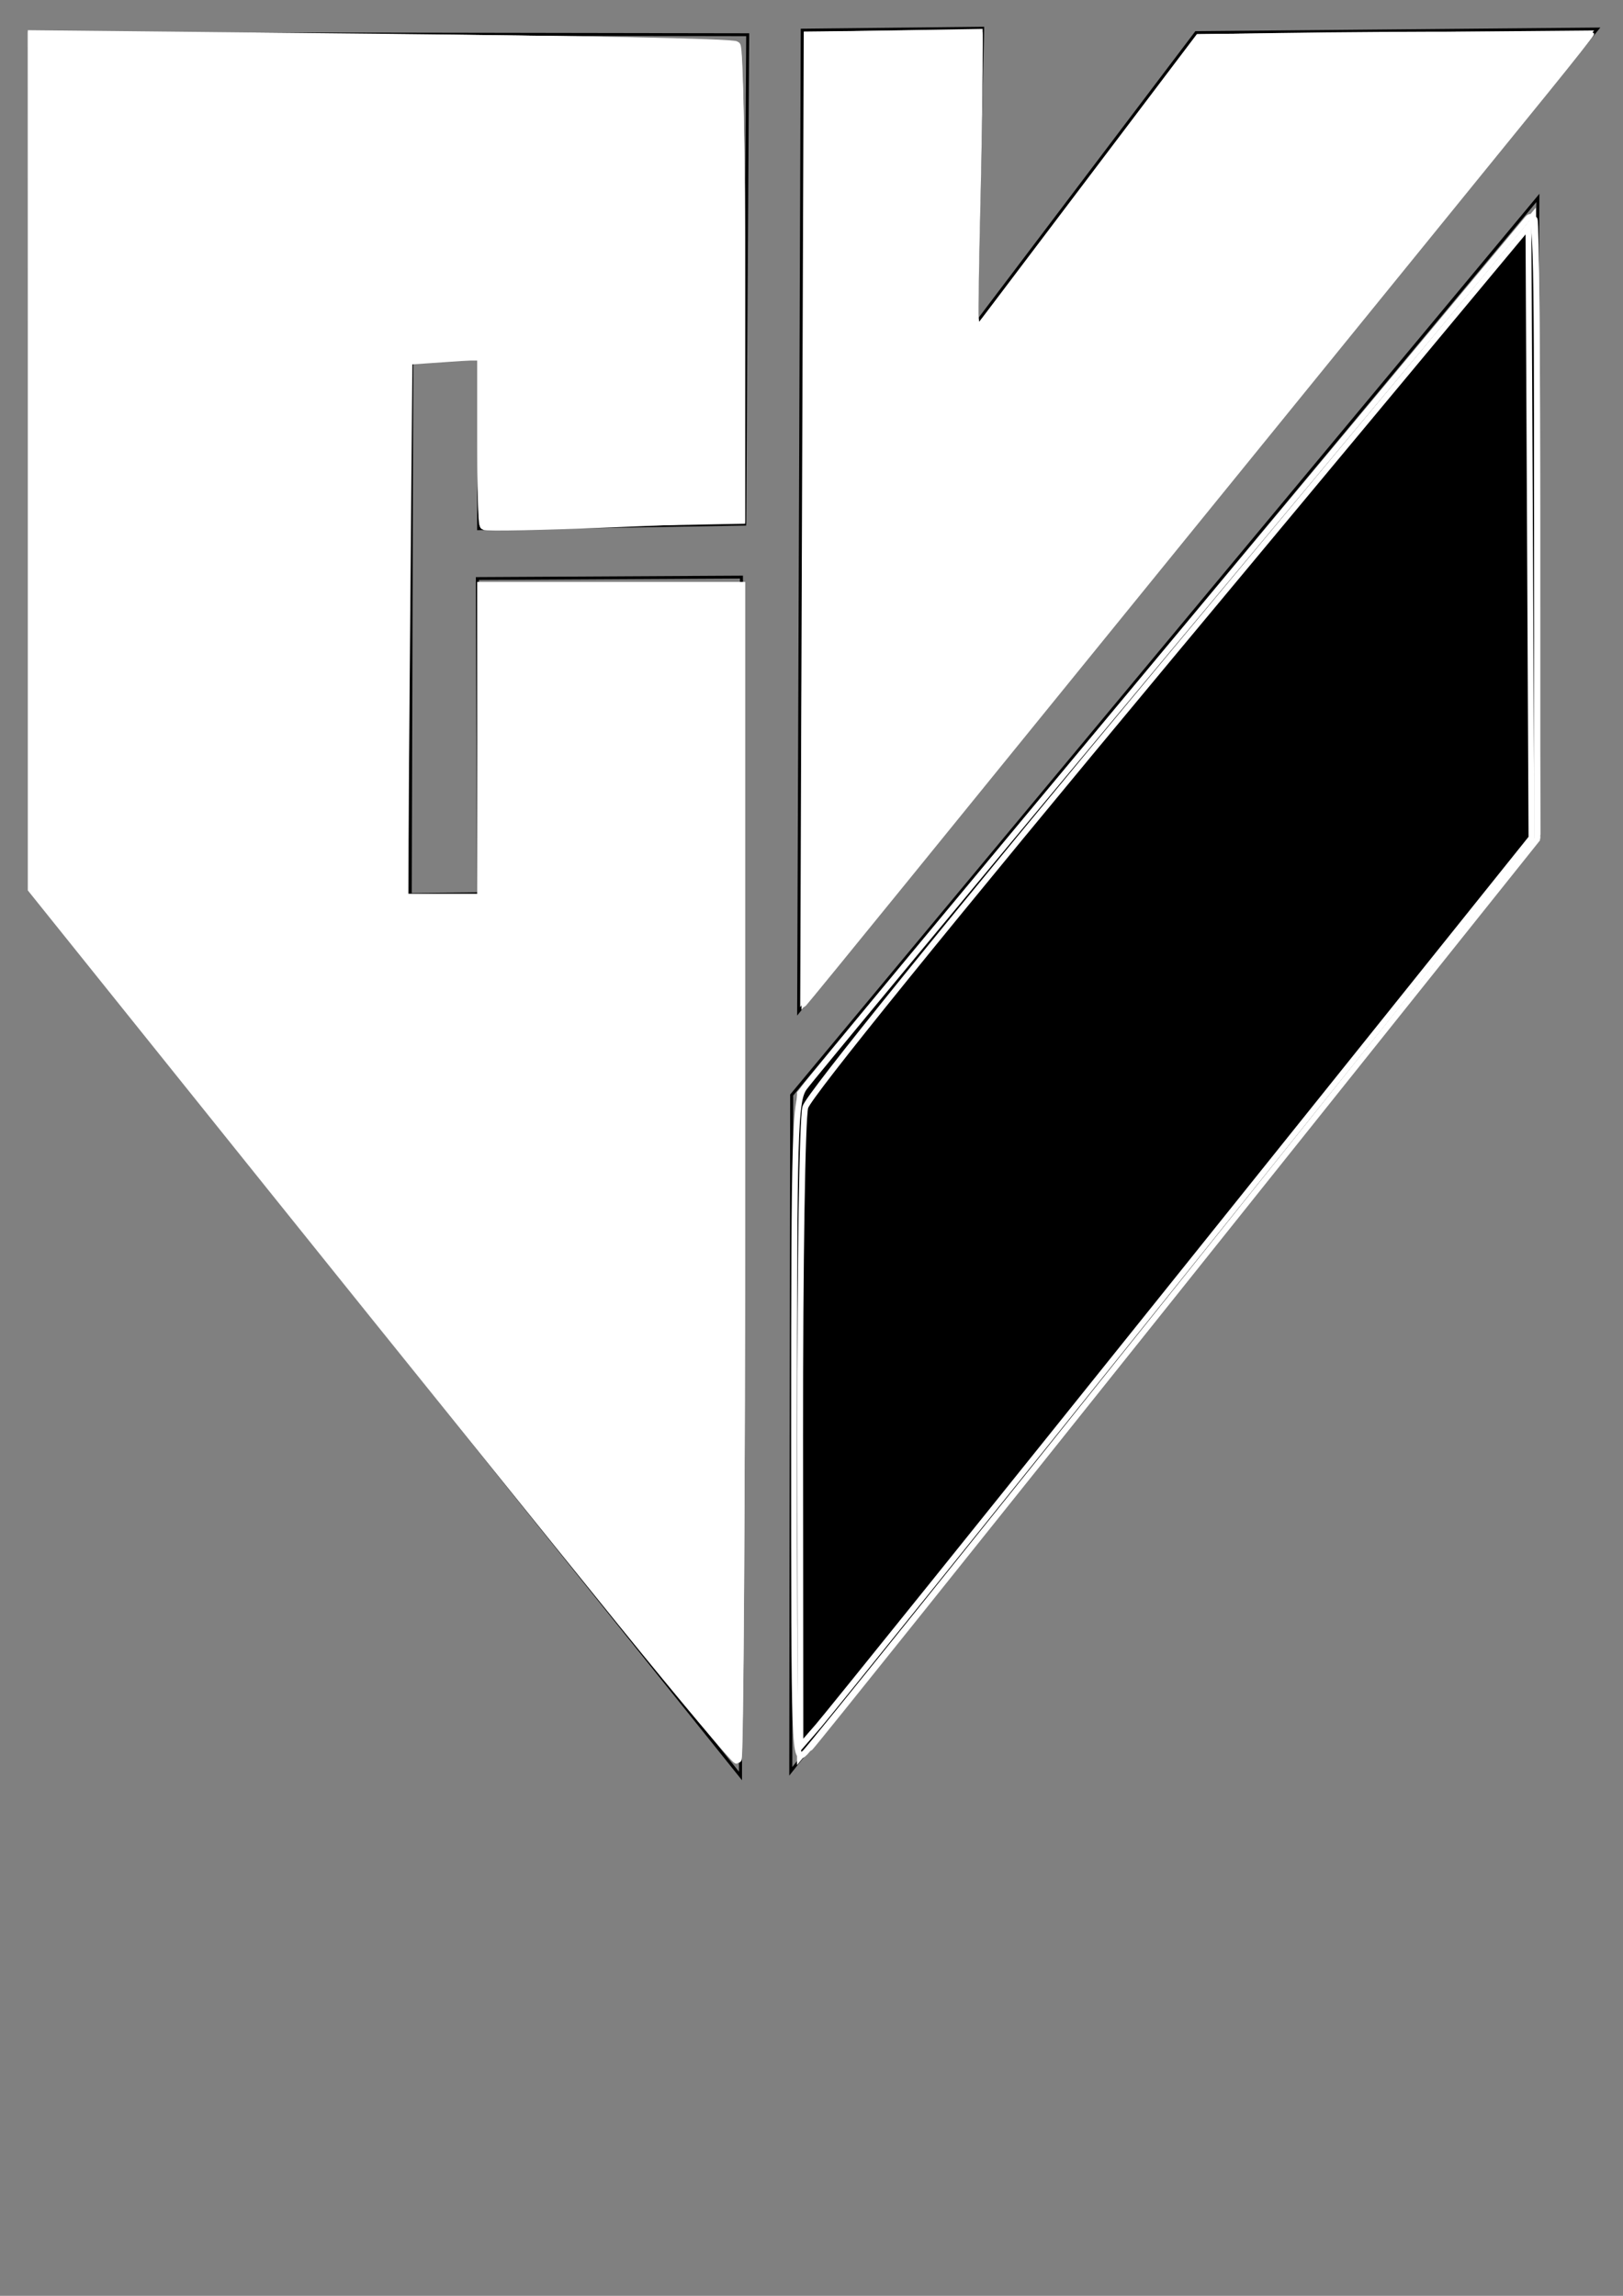 <?xml version="1.0" encoding="UTF-8" standalone="no"?>
<!-- Created with Inkscape (http://www.inkscape.org/) -->

<svg
   xmlns:dc="http://purl.org/dc/elements/1.1/"
   xmlns:cc="http://creativecommons.org/ns#"
   xmlns:rdf="http://www.w3.org/1999/02/22-rdf-syntax-ns#"
   xmlns:svg="http://www.w3.org/2000/svg"
   xmlns="http://www.w3.org/2000/svg"
   xmlns:sodipodi="http://sodipodi.sourceforge.net/DTD/sodipodi-0.dtd"
   xmlns:inkscape="http://www.inkscape.org/namespaces/inkscape"
   width="210mm"
   height="297mm"
   viewBox="0 0 210 297"
   version="1.1"
   id="svg8"
   sodipodi:docname="logo.svg"
   inkscape:version="0.92.0 r15299">
  <rect x="0" y="0" width="210" height="297" fill="#808080" stroke="none"/>
  <defs
     id="defs2" />
  <sodipodi:namedview
     id="base"
     pagecolor="#ffffff"
     bordercolor="#666666"
     borderopacity="1.0"
     inkscape:pageopacity="0.0"
     inkscape:pageshadow="2"
     inkscape:zoom="0.35"
     inkscape:cx="398.57143"
     inkscape:cy="586.19824"
     inkscape:document-units="mm"
     inkscape:current-layer="layer1"
     showgrid="false"
     inkscape:window-width="1366"
     inkscape:window-height="705"
     inkscape:window-x="-8"
     inkscape:window-y="-8"
     inkscape:window-maximized="1"
     showguides="false" />
  <g
     inkscape:label="Layer 1"
     inkscape:groupmode="layer"
     id="layer1">
    <g
       id="g113"
       transform="matrix(1.477,0,0,1.402,-35.208,-59.66)">
      <path
         sodipodi:nodetypes="ccccccccccccc"
         inkscape:connector-curvature="0"
         id="path10"
         d="m 26.458,45.646 62.882,0.111 -0.267,45.159 -23.305,0.424 0.046,-15.699 -5.904,-0.134 -0.134,49.593 5.992,-0.078 -0.111,-29.085 23.133,-0.134 -0.082,110.627 -62.25,-81.786 z"
         style="fill:none;stroke:#000000;stroke-width:0.265px;stroke-linecap:butt;stroke-linejoin:miter;stroke-opacity:1" />
      <path
         sodipodi:nodetypes="ccccccc"
         inkscape:connector-curvature="0"
         id="path12"
         d="M 94.116,45.333 93.803,135.871 163.761,45.23 128.623,45.562 109.351,72.393 109.918,45.157 Z"
         style="fill:#ffffff;stroke:#000000;stroke-width:0.265px;stroke-linecap:butt;stroke-linejoin:miter;stroke-opacity:1" />
      <path
         sodipodi:nodetypes="ccccc"
         inkscape:connector-curvature="0"
         id="path14"
         d="m 93.19,143.593 -0.078,62.406 65.176,-86.095 0.273,-59.088 z"
         style="fill:none;stroke:#000000;stroke-width:0.265px;stroke-linecap:butt;stroke-linejoin:miter;stroke-opacity:1" />
      <path
         transform="scale(0.265)"
         inkscape:connector-curvature="0"
         id="path89"
         d="m 355.573,436.036 c 0.17,-41.344 0.503,-117.654 0.741,-169.578 l 0.432,-94.408 28.663,-0.24 c 15.764,-0.132 28.783,-0.171 28.931,-0.086 0.315,0.181 -1.132,76.131 -1.765,92.622 -0.275,7.161 -0.183,11.182 0.249,10.914 0.376,-0.233 17.043,-23.238 37.038,-51.123 l 36.353,-50.7 2.857,-0.364 c 3.997,-0.509 127.5,-1.33 127.5,-0.848 0,0.216 -56.627,73.767 -125.839,163.445 -69.211,89.678 -128.005,165.86 -130.653,169.293 l -4.815,6.241 z"
         style="opacity:1;fill:#ffffff;stroke:#ffffff;stroke-width:0.714" />
      <path
         transform="scale(0.265)"
         inkscape:connector-curvature="0"
         id="path91"
         d="m 355.449,411.937 c 0.233,-54.804 0.62,-131.172 0.859,-169.707 l 0.435,-70.064 28.619,-0.457 c 15.741,-0.251 28.776,-0.299 28.969,-0.107 0.448,0.448 -1.224,92.071 -1.788,98.014 -0.739,7.782 -5.045,13.203 46.375,-58.393 l 27.445,-38.214 29.569,-0.436 c 40.475,-0.597 100.64,-0.727 100.64,-0.218 0,0.23 -3.636,5.131 -8.08,10.893 -4.444,5.761 -26.045,33.779 -48.003,62.261 -112.779,146.287 -204.177,264.721 -204.783,265.357 -0.431,0.452 -0.525,-35.809 -0.256,-98.929 z"
         style="opacity:1;fill:#ffffff;stroke:#ffffff;stroke-width:0.714" />
      <path
         transform="scale(0.265)"
         inkscape:connector-curvature="0"
         id="path93"
         d="m 355.167,462.983 c 0.031,-62.614 1.253,-290.418 1.56,-290.725 0.129,-0.129 13.165,-0.465 28.968,-0.746 l 28.733,-0.511 0.002,14.218 c 0.001,7.82 -0.348,29.647 -0.776,48.504 -0.428,18.857 -0.67,35.571 -0.538,37.143 l 0.24,2.857 6.429,-8.624 c 3.536,-4.743 19.929,-27.43 36.429,-50.415 l 30,-41.791 27.143,-0.477 c 36.849,-0.647 103.214,-0.605 103.214,0.065 0,0.299 -6.807,9.379 -15.126,20.179 -14.027,18.208 -135.693,175.964 -211.532,274.278 -18.031,23.375 -33.231,42.971 -33.778,43.546 -0.849,0.894 -0.99,-6.022 -0.969,-47.5 z"
         style="opacity:1;fill:#ffffff;stroke:#ffffff;stroke-width:0.714" />
      <path
         transform="scale(0.265)"
         inkscape:connector-curvature="0"
         id="path95"
         d="M 216.592,621.122 100.681,468.979 l -0.055,-148.221 -0.055,-148.221 115.632,1.234 c 63.598,0.679 116.312,1.914 117.143,2.745 0.831,0.831 1.511,38.302 1.511,83.269 v 81.758 l -42.143,0.861 c -23.179,0.474 -42.464,0.754 -42.857,0.623 -0.393,-0.131 -0.714,-13.31 -0.714,-29.286 v -29.048 h -12.857 -12.857 v 94.286 94.286 h 12.857 12.857 V 418.979 364.693 H 292 334.857 v 204.286 c 0,112.357 -0.53,204.286 -1.177,204.286 -0.647,0 -53.337,-68.464 -117.088,-152.143 z"
         style="opacity:1;fill:#ffffff;stroke:#ffffff;stroke-width:2.857" />
      <path
         transform="scale(0.265)"
         inkscape:connector-curvature="0"
         id="path97"
         d="M 295.472,725.407 C 275.204,699.086 223.059,630.88 179.596,573.839 L 100.571,470.127 V 321.633 173.139 l 115.478,0.777 c 63.513,0.428 116.227,1.527 117.143,2.444 0.916,0.917 1.665,38.324 1.665,83.127 v 81.46 l -41.966,1.813 c -23.081,0.997 -42.367,1.411 -42.857,0.921 -0.49,-0.49 -0.892,-14.037 -0.892,-30.103 v -29.212 L 237,285.243 l -12.143,0.879 -0.753,93.571 -0.753,93.571 h 12.896 12.896 V 418.979 364.693 H 292 334.857 v 204.286 c 0,112.357 -0.57,204.286 -1.266,204.286 -0.696,0 -17.85,-21.536 -38.119,-47.857 z"
         style="opacity:1;fill:#ffffff;stroke:#ffffff;stroke-width:2.857" />
      <path
         transform="scale(0.265)"
         inkscape:connector-curvature="0"
         id="path99"
         d="m 354.857,656.789 v -114.209 l 120.714,-152.821 120.714,-152.821 0.749,106.853 0.749,106.853 -106.388,140.597 C 432.881,668.568 378.223,740.647 369.932,751.417 l -15.075,19.581 z"
         style="opacity:1;fill:#ffffff;stroke:#ffffff;stroke-width:2.857" />
      <path
         transform="scale(0.265)"
         inkscape:connector-curvature="0"
         id="path101"
         d="M 354.857,656.455 V 541.359 L 475.381,388.788 c 66.288,-83.914 120.931,-152.164 121.429,-151.666 0.498,0.498 0.905,49.064 0.905,107.925 V 452.067 L 478.878,609.094 c -65.36,86.365 -120.003,158.249 -121.429,159.742 -1.554,1.627 -2.592,-43.394 -2.592,-112.381 z"
         style="opacity:1;fill:#ffffff;stroke:#ffffff;stroke-width:2.857" />
    </g>
    <path
       style="opacity:1;fill:#000000;stroke:#ffffff;stroke-width:2.857"
       d="m 387.714,699.592 c 0,-147.789 0.414,-162.025 4.897,-168.492 2.693,-3.885 82.086,-99.504 176.429,-212.487 94.343,-112.982 173.753,-208.125 176.468,-211.429 4.69,-5.707 4.938,1.682 4.96,148.279 l 0.023,154.286 -175.841,220 c -96.712,121 -178.337,222.536 -181.388,225.635 -5.494,5.58 -5.548,4.052 -5.548,-155.793 z"
       id="path26"
       inkscape:connector-curvature="0"
       transform="scale(0.265)" />
    <path
       style="opacity:1;fill:#000000;stroke:#ffffff;stroke-width:2.857"
       d="m 390.688,701.16 c -0.065,-84.422 1.051,-155.518 2.522,-160.645 1.627,-5.673 69.783,-89.827 177.857,-219.605 l 175.219,-210.408 0.74,149.255 0.74,149.255 -169.791,211.797 C 484.59,737.298 404.273,837.107 399.494,842.607 l -8.69,10 z"
       id="path28"
       inkscape:connector-curvature="0"
       transform="scale(0.265)" />
  </g>
</svg>
